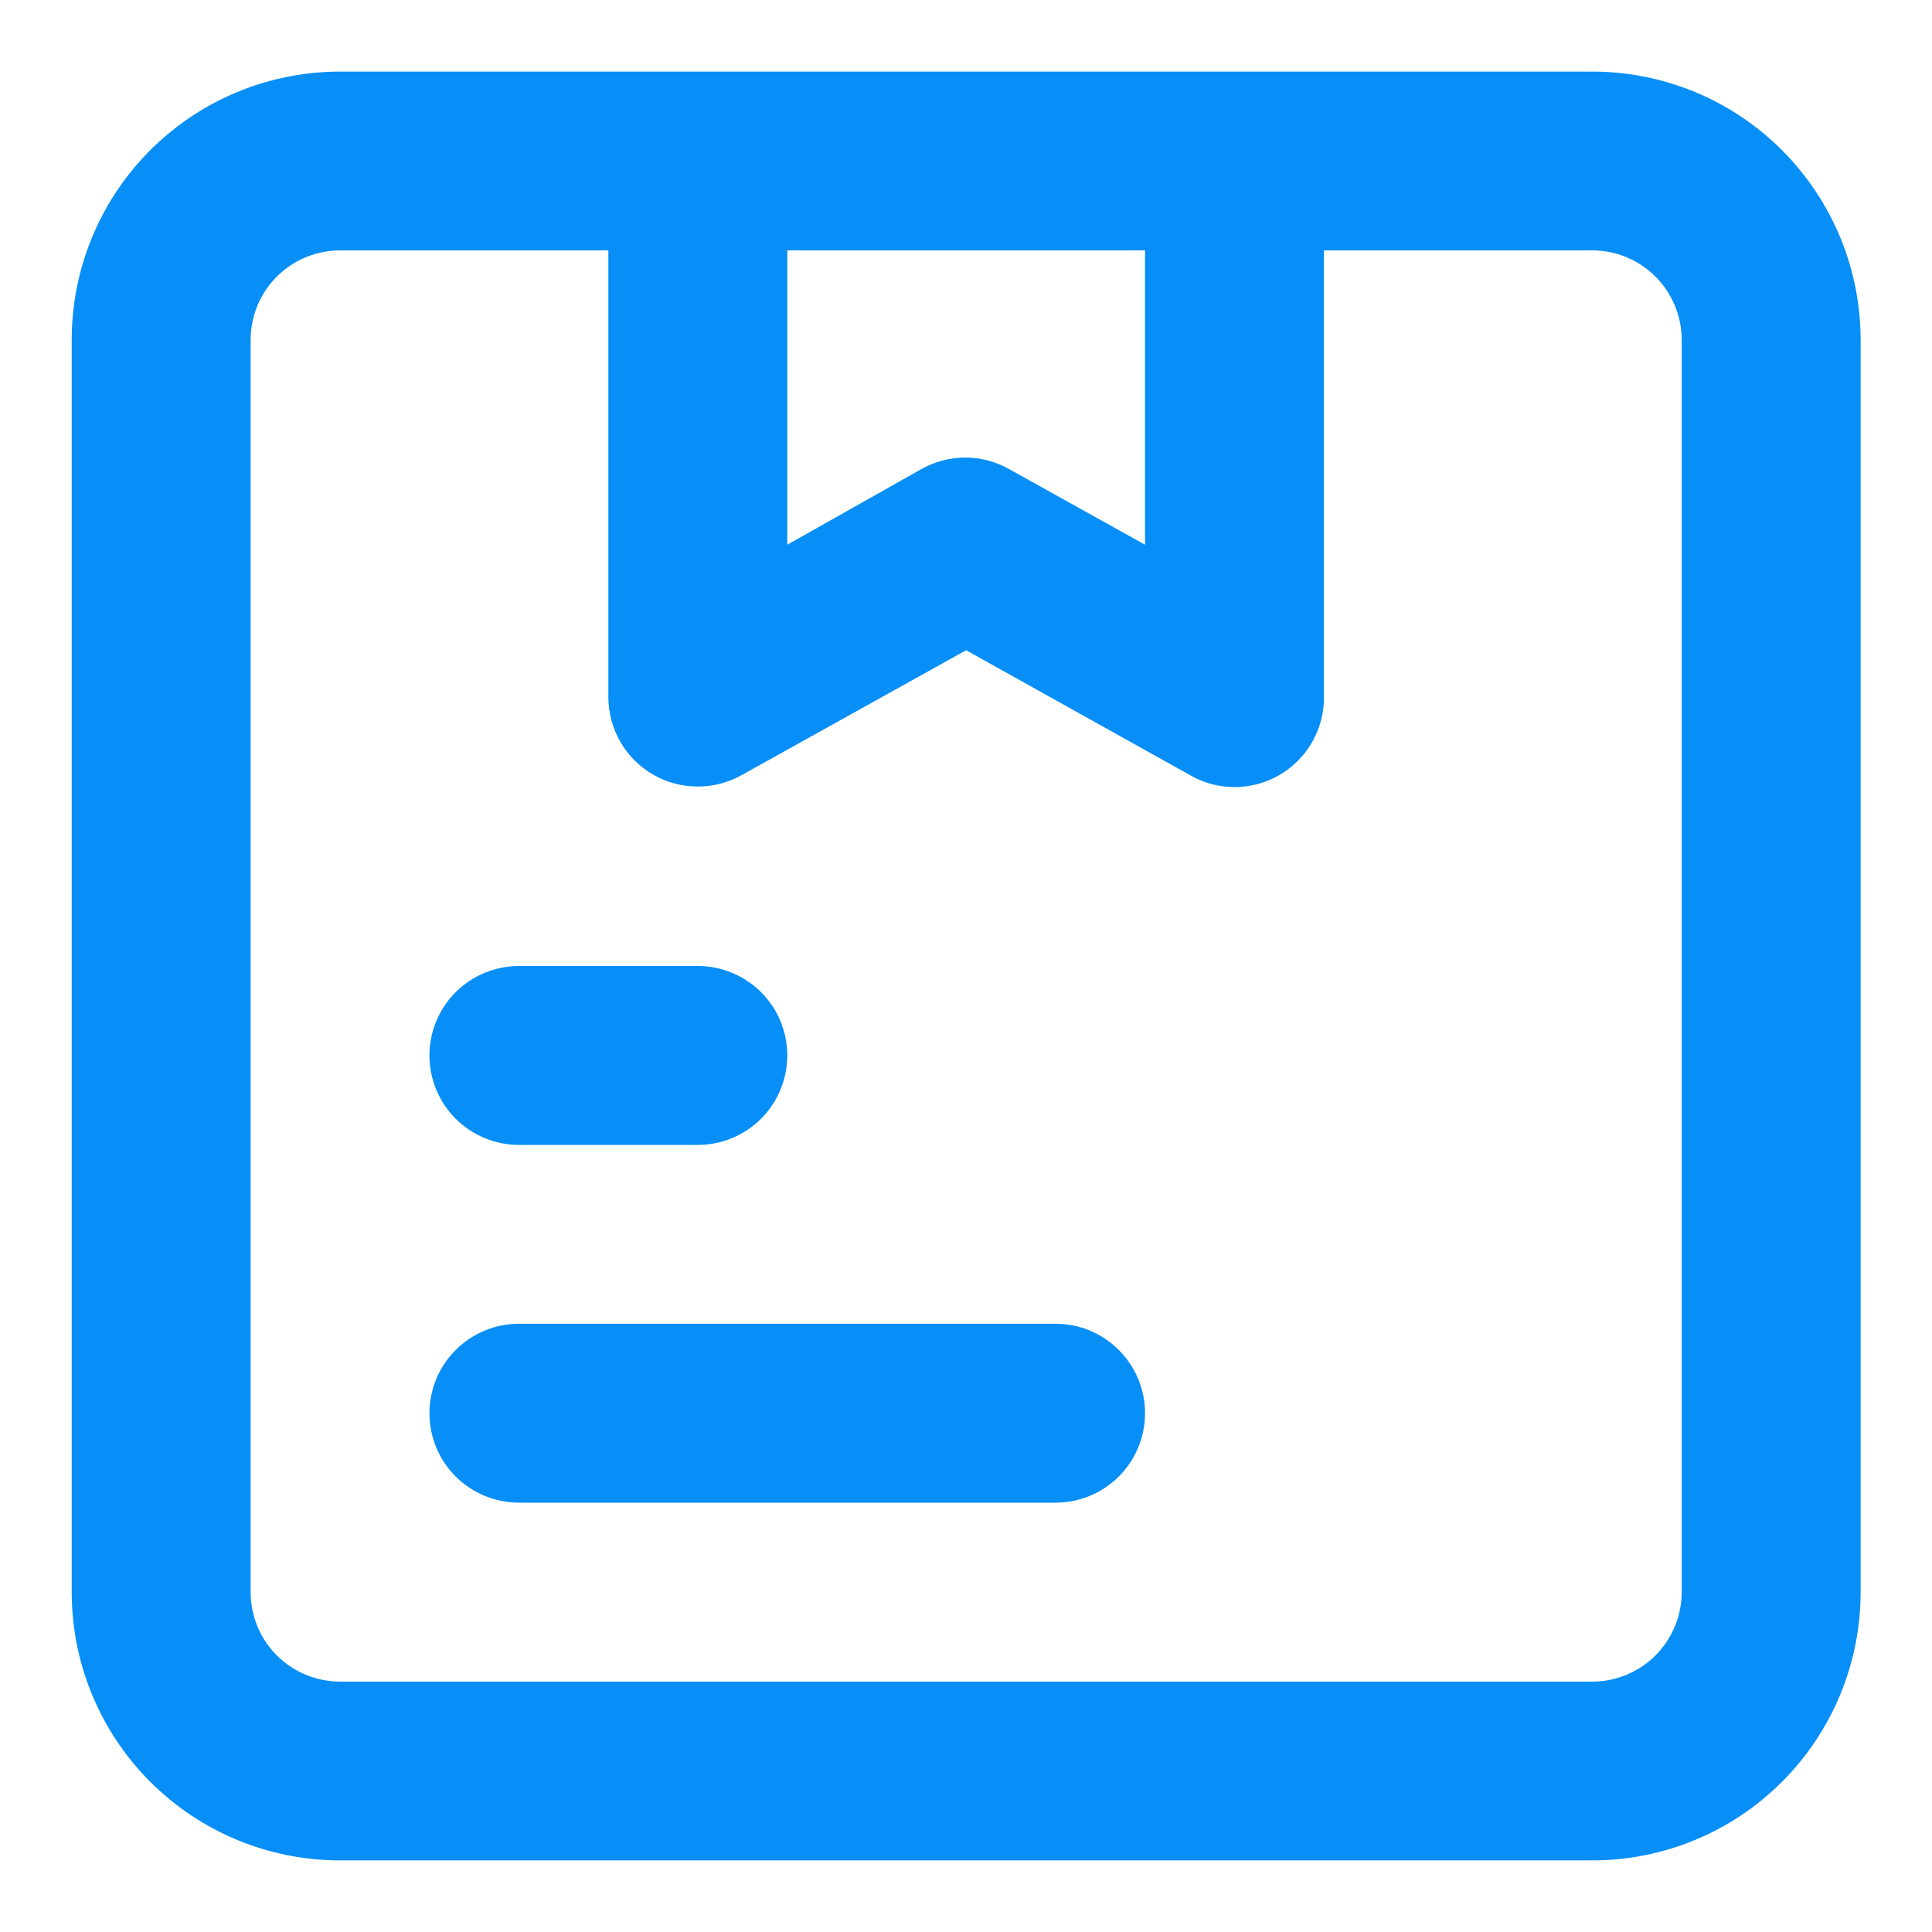 <svg width="18" height="18" viewBox="0 0 18 18" fill="none" xmlns="http://www.w3.org/2000/svg">
<path d="M4.835 10.667H6.501C6.722 10.667 6.934 10.579 7.091 10.423C7.247 10.266 7.335 10.054 7.335 9.833C7.335 9.612 7.247 9.4 7.091 9.244C6.934 9.088 6.722 9 6.501 9H4.835C4.614 9 4.402 9.088 4.245 9.244C4.089 9.4 4.001 9.612 4.001 9.833C4.001 10.054 4.089 10.266 4.245 10.423C4.402 10.579 4.614 10.667 4.835 10.667ZM9.835 12.333H4.835C4.614 12.333 4.402 12.421 4.245 12.578C4.089 12.734 4.001 12.946 4.001 13.167C4.001 13.388 4.089 13.6 4.245 13.756C4.402 13.912 4.614 14 4.835 14H9.835C10.056 14 10.268 13.912 10.424 13.756C10.58 13.6 10.668 13.388 10.668 13.167C10.668 12.946 10.58 12.734 10.424 12.578C10.268 12.421 10.056 12.333 9.835 12.333ZM14.835 0.667H3.168C2.505 0.667 1.869 0.93 1.4 1.399C0.931 1.868 0.668 2.504 0.668 3.167V14.833C0.668 15.496 0.931 16.132 1.4 16.601C1.869 17.07 2.505 17.333 3.168 17.333H14.835C15.498 17.333 16.134 17.07 16.602 16.601C17.071 16.132 17.335 15.496 17.335 14.833V3.167C17.335 2.504 17.071 1.868 16.602 1.399C16.134 0.93 15.498 0.667 14.835 0.667ZM10.668 2.333V5.075L9.41 4.375C9.283 4.302 9.139 4.263 8.993 4.263C8.847 4.263 8.703 4.302 8.576 4.375L7.335 5.075V2.333H10.668ZM15.668 14.833C15.668 15.054 15.58 15.266 15.424 15.423C15.268 15.579 15.056 15.667 14.835 15.667H3.168C2.947 15.667 2.735 15.579 2.579 15.423C2.422 15.266 2.335 15.054 2.335 14.833V3.167C2.335 2.946 2.422 2.734 2.579 2.577C2.735 2.421 2.947 2.333 3.168 2.333H5.668V6.5C5.669 6.646 5.708 6.788 5.781 6.914C5.854 7.04 5.959 7.144 6.085 7.217C6.211 7.29 6.355 7.328 6.501 7.328C6.648 7.328 6.791 7.29 6.918 7.217L9.001 6.058L11.093 7.225C11.217 7.296 11.358 7.333 11.501 7.333C11.722 7.333 11.934 7.246 12.091 7.089C12.247 6.933 12.335 6.721 12.335 6.5V2.333H14.835C15.056 2.333 15.268 2.421 15.424 2.577C15.58 2.734 15.668 2.946 15.668 3.167V14.833Z" fill="#078FF7"/>
</svg>
